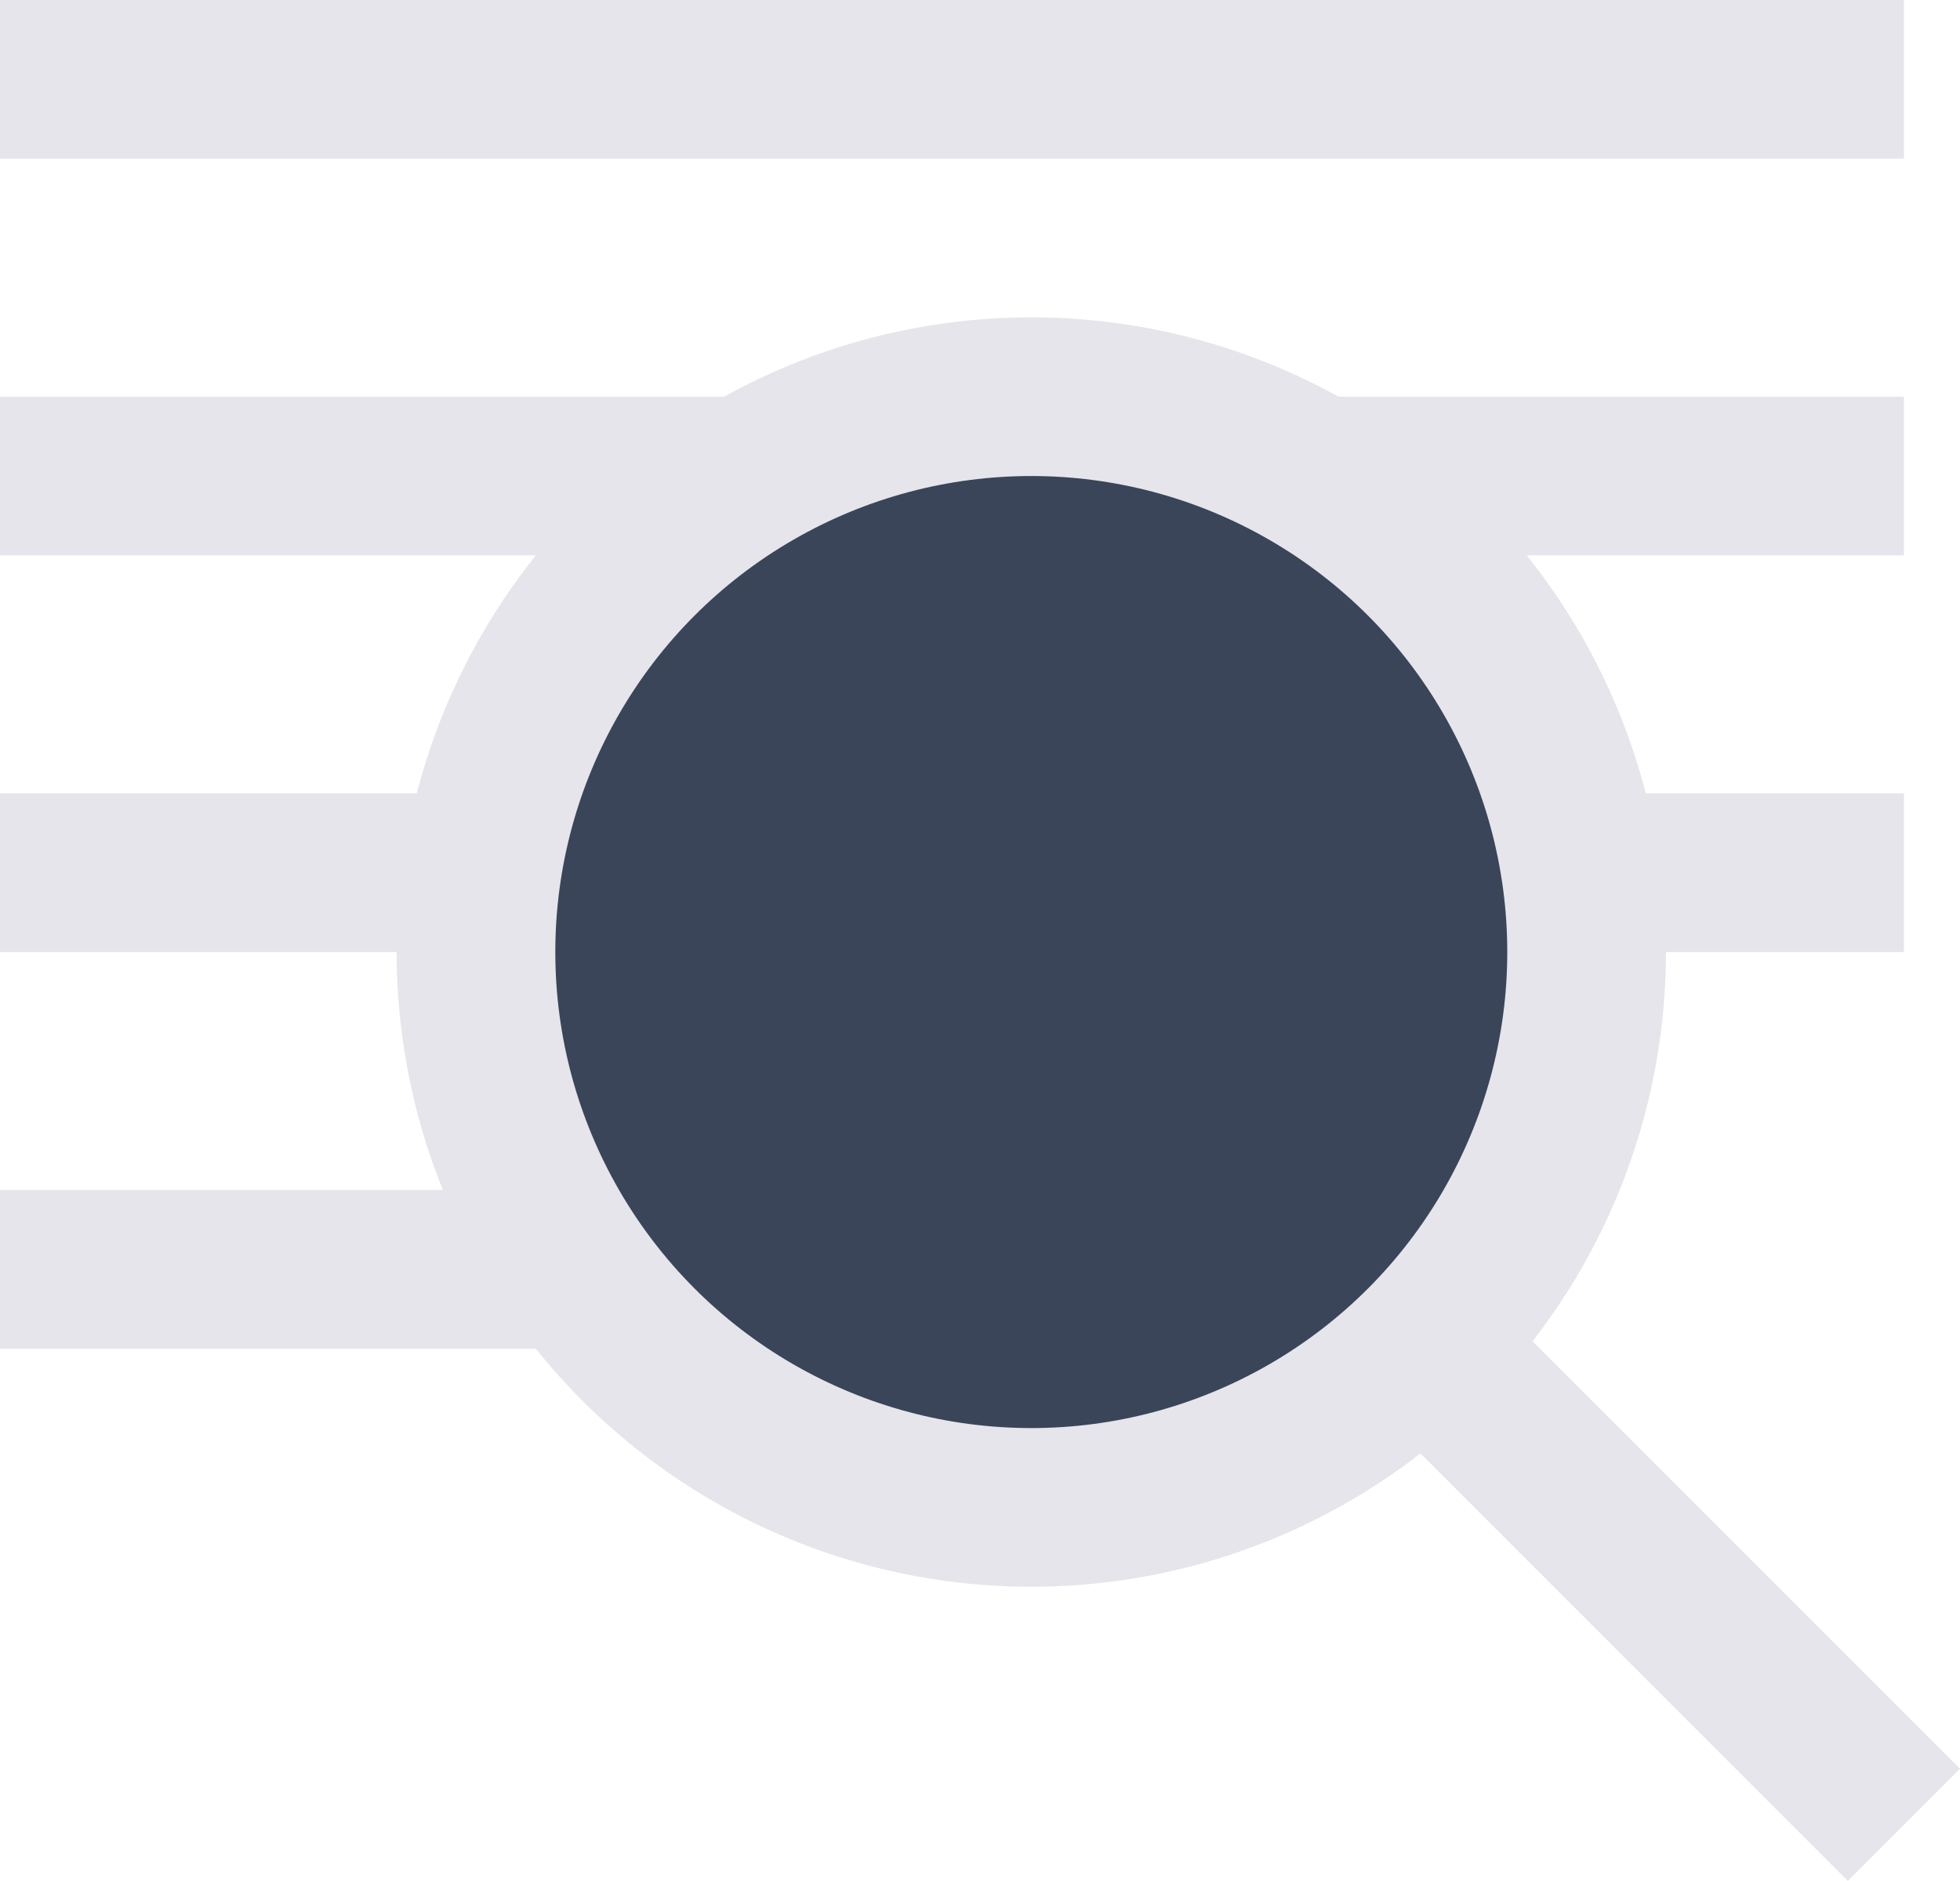 <svg xmlns="http://www.w3.org/2000/svg" width="24.707" height="23.707" viewBox="0 0 24.707 23.707">
    <g id="Groupe_223" data-name="Groupe 223" transform="translate(-1876 -76)">
        <line id="Ligne_854" data-name="Ligne 854" x2="24" transform="translate(1876 82)" fill="none" stroke="#E5E5EB"
              stroke-width="2"/>
        <line id="Ligne_851" data-name="Ligne 851" x2="24" transform="translate(1876 87)" fill="none" stroke="#E5E5EB"
              stroke-width="2"/>
        <line id="Ligne_852" data-name="Ligne 852" x2="12" transform="translate(1876 92)" fill="none" stroke="#E5E5EB"
              stroke-width="2"/>
        <line id="Ligne_855" data-name="Ligne 855" x2="24" transform="translate(1876 77)" fill="none" stroke="#E5E5EB"
              stroke-width="2"/>
        <g id="Loupe_24_px" data-name="Loupe 24 px" transform="translate(1881 81)">
            <g id="Loupe" transform="translate(1)">
                <line id="Ligne_1" data-name="Ligne 1" x2="6" y2="6" transform="translate(12 12)" fill="none"
                      stroke="#E5E5EB" stroke-width="2"/>
                <circle id="Ellipse_1" data-name="Ellipse 1" cx="7" cy="7" r="7" fill="#3B4559" stroke="#E5E5EB"
                        stroke-width="2"/>
            </g>
        </g>
    </g>
</svg>
